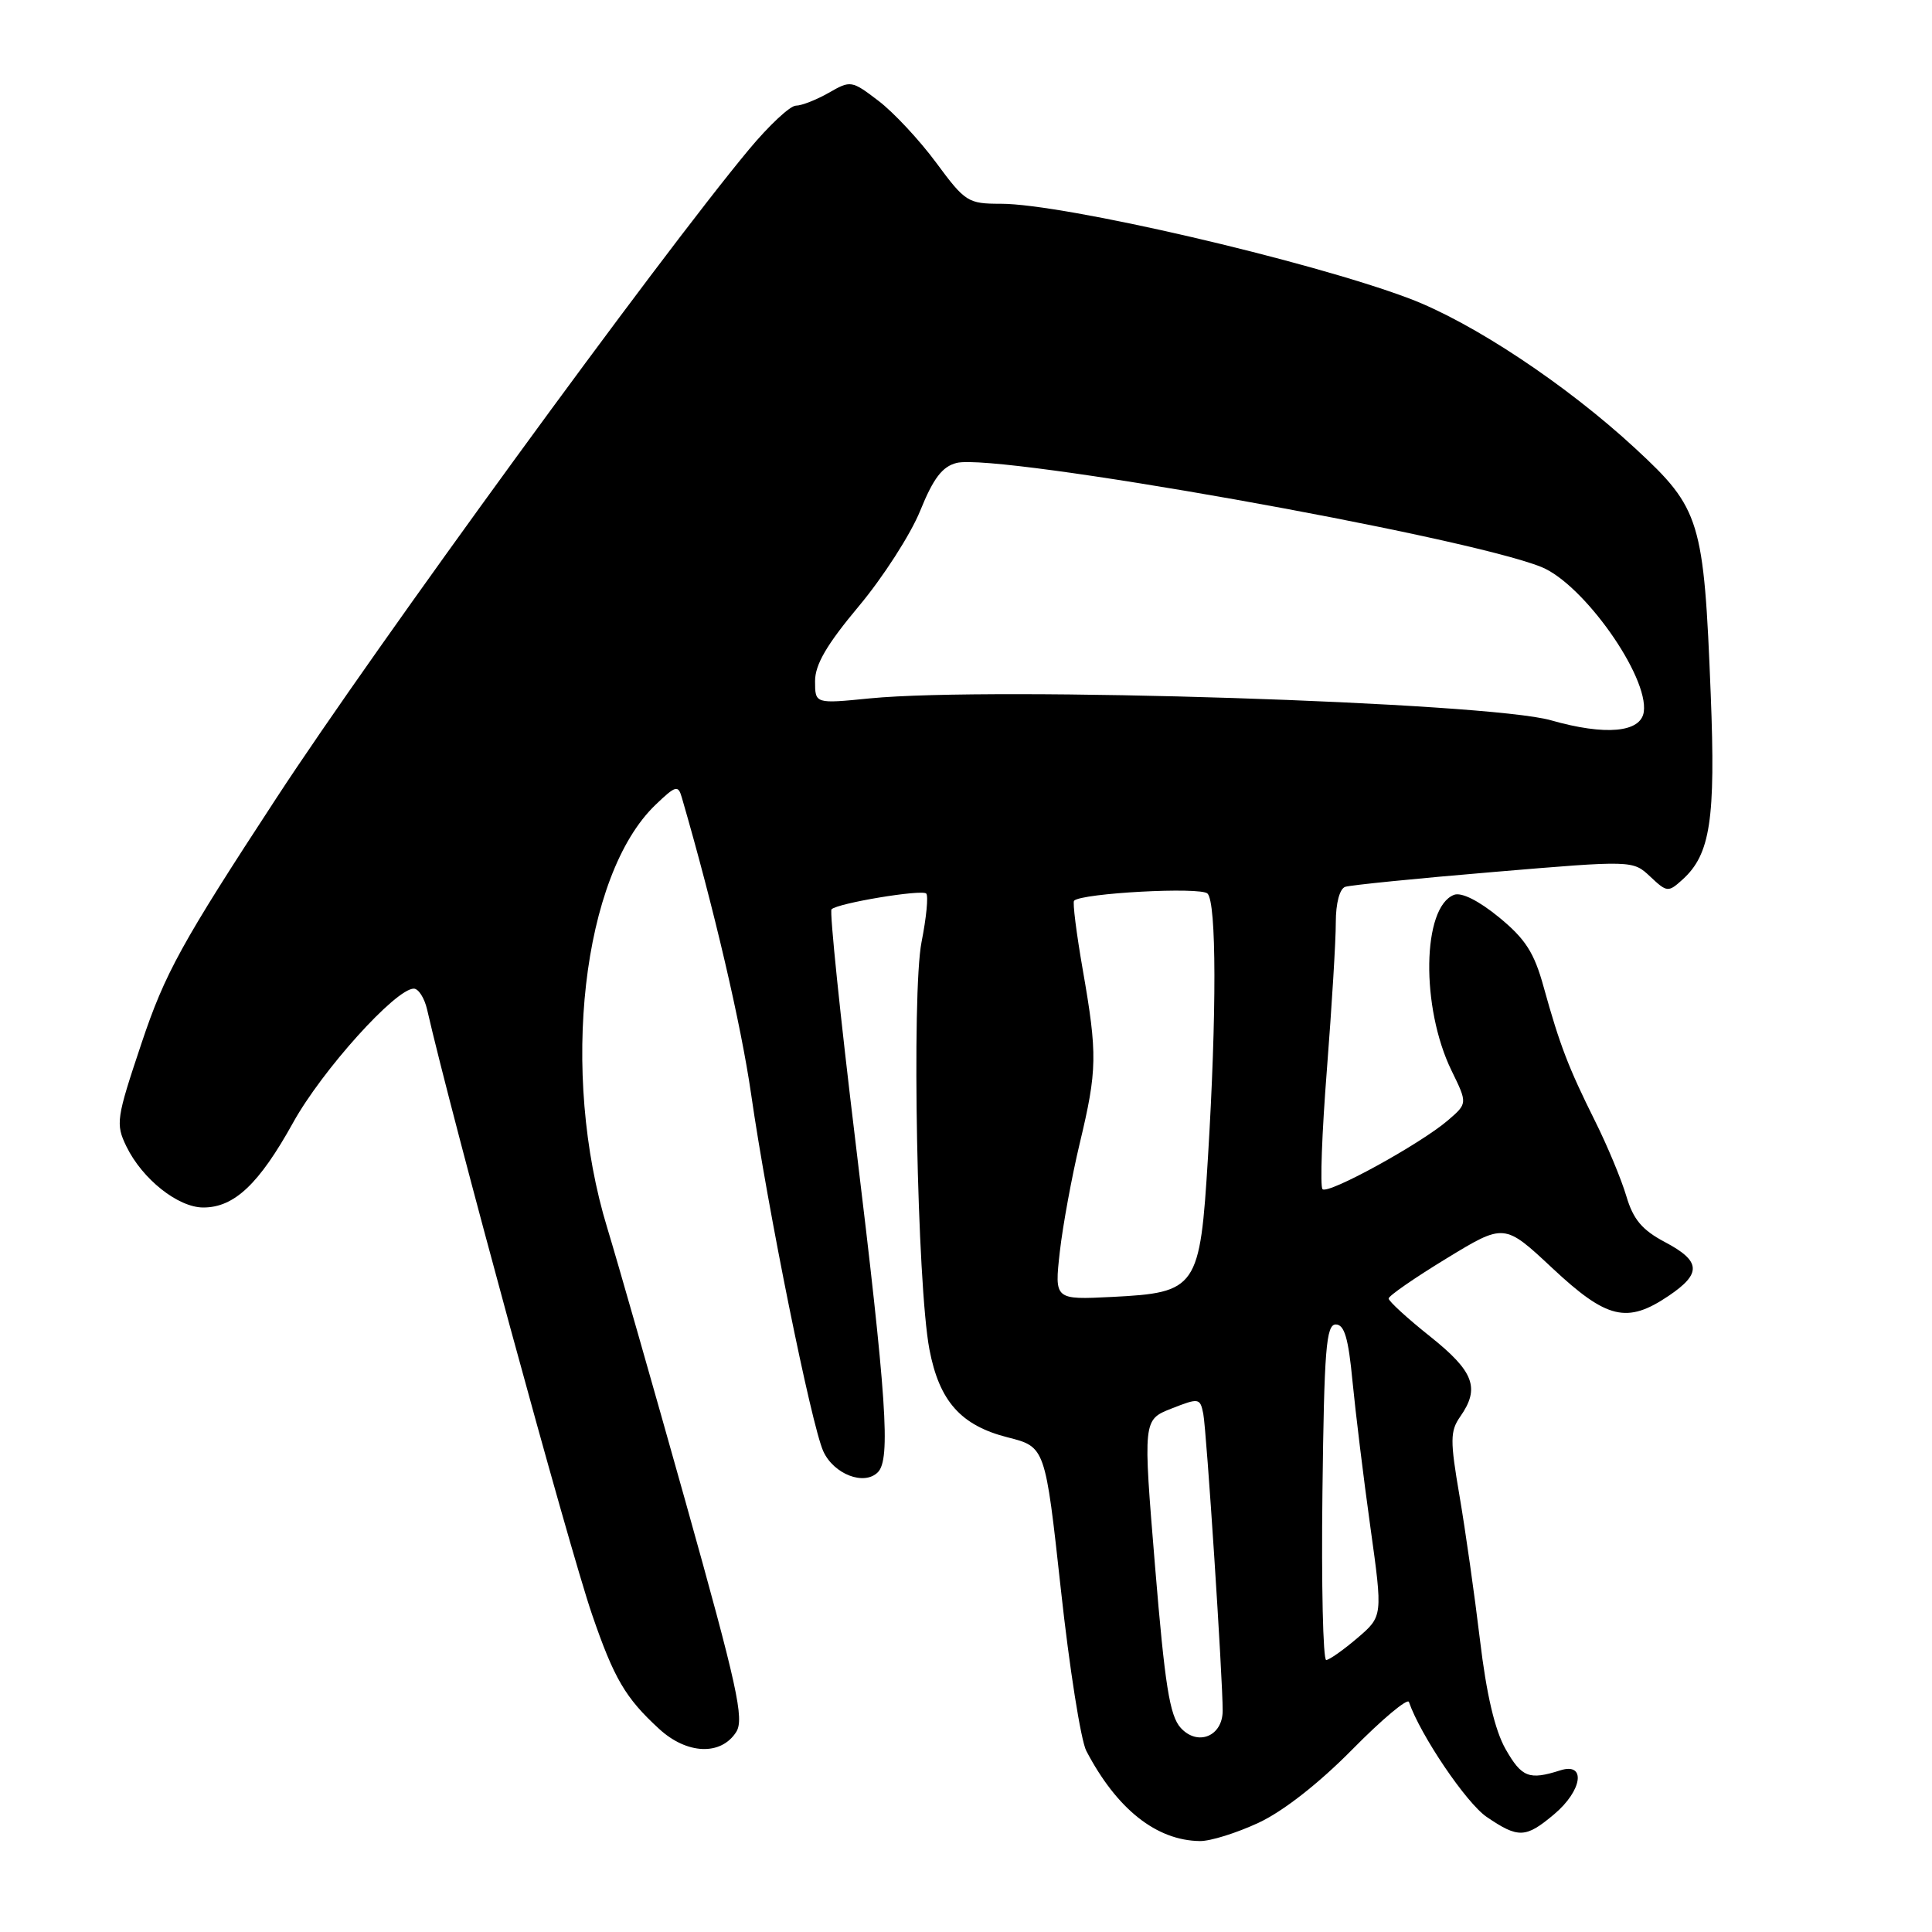 <?xml version="1.0" encoding="UTF-8" standalone="no"?>
<!DOCTYPE svg PUBLIC "-//W3C//DTD SVG 1.1//EN" "http://www.w3.org/Graphics/SVG/1.1/DTD/svg11.dtd" >
<svg xmlns="http://www.w3.org/2000/svg" xmlns:xlink="http://www.w3.org/1999/xlink" version="1.1" viewBox="0 0 256 256">
 <g >
 <path fill="currentColor"
d=" M 166.76 241.53 C 170.01 240.02 174.74 236.32 179.18 231.82 C 183.12 227.82 186.50 224.99 186.69 225.52 C 188.21 229.92 194.30 238.92 196.99 240.75 C 201.19 243.61 202.16 243.57 205.92 240.41 C 209.67 237.26 210.21 233.48 206.75 234.58 C 202.61 235.90 201.64 235.52 199.50 231.77 C 198.08 229.27 196.96 224.51 196.10 217.27 C 195.39 211.35 194.17 202.76 193.39 198.19 C 192.13 190.85 192.15 189.63 193.48 187.72 C 196.14 183.93 195.32 181.73 189.50 177.09 C 186.47 174.68 184.00 172.41 184.00 172.06 C 184.00 171.71 187.45 169.32 191.67 166.75 C 199.33 162.08 199.33 162.08 205.70 168.04 C 212.92 174.79 215.59 175.43 221.10 171.71 C 225.51 168.74 225.39 167.10 220.59 164.57 C 217.59 162.98 216.41 161.58 215.50 158.50 C 214.85 156.30 212.98 151.80 211.33 148.50 C 207.82 141.45 206.68 138.49 204.55 130.81 C 203.29 126.22 202.13 124.42 198.62 121.54 C 195.93 119.34 193.65 118.20 192.67 118.57 C 188.44 120.20 188.25 133.47 192.33 141.85 C 194.46 146.21 194.46 146.21 191.86 148.45 C 188.20 151.59 175.97 158.31 175.24 157.57 C 174.90 157.24 175.16 150.11 175.82 141.73 C 176.47 133.35 177.01 124.57 177.00 122.22 C 177.00 119.68 177.51 117.76 178.25 117.51 C 178.94 117.28 187.79 116.39 197.93 115.54 C 216.36 113.99 216.36 113.99 218.67 116.16 C 220.89 118.25 221.05 118.26 222.95 116.54 C 226.63 113.21 227.34 108.59 226.68 92.00 C 225.77 68.91 225.31 67.40 216.73 59.46 C 207.57 50.98 195.09 42.70 186.71 39.54 C 173.38 34.52 140.93 27.00 132.62 27.00 C 128.26 27.00 127.89 26.76 124.05 21.56 C 121.84 18.57 118.40 14.88 116.40 13.36 C 112.85 10.65 112.71 10.63 109.81 12.30 C 108.17 13.23 106.22 14.00 105.46 14.00 C 104.70 14.00 101.89 16.62 99.23 19.82 C 87.23 34.24 49.68 85.77 36.65 105.71 C 24.03 125.00 21.86 128.95 18.76 138.21 C 15.41 148.21 15.30 148.92 16.75 151.91 C 18.85 156.23 23.59 160.00 26.94 160.00 C 31.04 160.00 34.33 156.89 38.84 148.75 C 42.68 141.82 52.43 131.00 54.83 131.00 C 55.45 131.00 56.24 132.24 56.59 133.75 C 59.83 147.95 75.37 204.97 78.45 213.93 C 81.36 222.41 82.87 224.99 87.33 229.08 C 91.02 232.48 95.53 232.66 97.55 229.50 C 98.64 227.78 97.70 223.49 90.84 199.00 C 86.44 183.32 81.78 167.02 80.48 162.76 C 74.16 142.12 77.14 115.95 86.87 106.63 C 89.53 104.08 89.86 103.99 90.34 105.66 C 94.60 120.32 98.19 135.72 99.53 145.00 C 101.70 160.09 107.51 188.82 109.09 192.30 C 110.48 195.35 114.51 196.90 116.32 195.08 C 118.03 193.36 117.50 185.45 113.35 151.24 C 111.33 134.60 109.91 120.76 110.18 120.49 C 110.99 119.67 122.15 117.82 122.73 118.40 C 123.03 118.70 122.75 121.59 122.11 124.82 C 120.78 131.61 121.52 170.19 123.15 178.79 C 124.46 185.67 127.31 188.88 133.53 190.46 C 138.50 191.72 138.50 191.72 140.57 210.61 C 141.70 221.00 143.22 230.62 143.94 232.00 C 147.98 239.72 153.23 243.88 159.00 243.95 C 160.38 243.97 163.86 242.88 166.76 241.53 Z  M 156.45 228.95 C 154.99 227.34 154.35 223.31 153.05 207.54 C 151.45 188.13 151.45 188.13 155.23 186.64 C 158.87 185.21 159.02 185.24 159.44 187.33 C 159.87 189.50 162.03 222.52 162.01 226.71 C 161.99 230.08 158.69 231.41 156.45 228.95 Z  M 175.23 197.75 C 175.46 178.76 175.72 175.50 177.00 175.50 C 178.14 175.50 178.67 177.32 179.21 183.00 C 179.61 187.12 180.67 195.82 181.58 202.33 C 183.23 214.16 183.23 214.16 179.87 217.04 C 178.02 218.62 176.15 219.94 175.73 219.96 C 175.31 219.98 175.08 209.99 175.23 197.75 Z  M 140.43 165.87 C 140.83 162.36 142.02 155.90 143.07 151.50 C 145.39 141.81 145.43 139.71 143.47 128.49 C 142.63 123.67 142.11 119.56 142.32 119.35 C 143.33 118.34 159.09 117.49 160.00 118.40 C 161.20 119.60 161.22 134.29 160.06 153.37 C 159.00 170.73 158.62 171.28 147.35 171.85 C 139.72 172.23 139.72 172.23 140.43 165.87 Z  M 205.50 95.44 C 197.10 93.04 131.54 90.94 115.25 92.54 C 108.00 93.26 108.00 93.26 108.00 90.25 C 108.00 88.05 109.56 85.39 113.81 80.31 C 117.00 76.50 120.66 70.81 121.93 67.68 C 123.68 63.36 124.86 61.82 126.76 61.34 C 132.14 60.00 193.98 71.00 204.24 75.13 C 209.81 77.38 218.48 89.63 217.81 94.33 C 217.42 97.07 212.72 97.50 205.50 95.44 Z "/>
</g>
</svg>